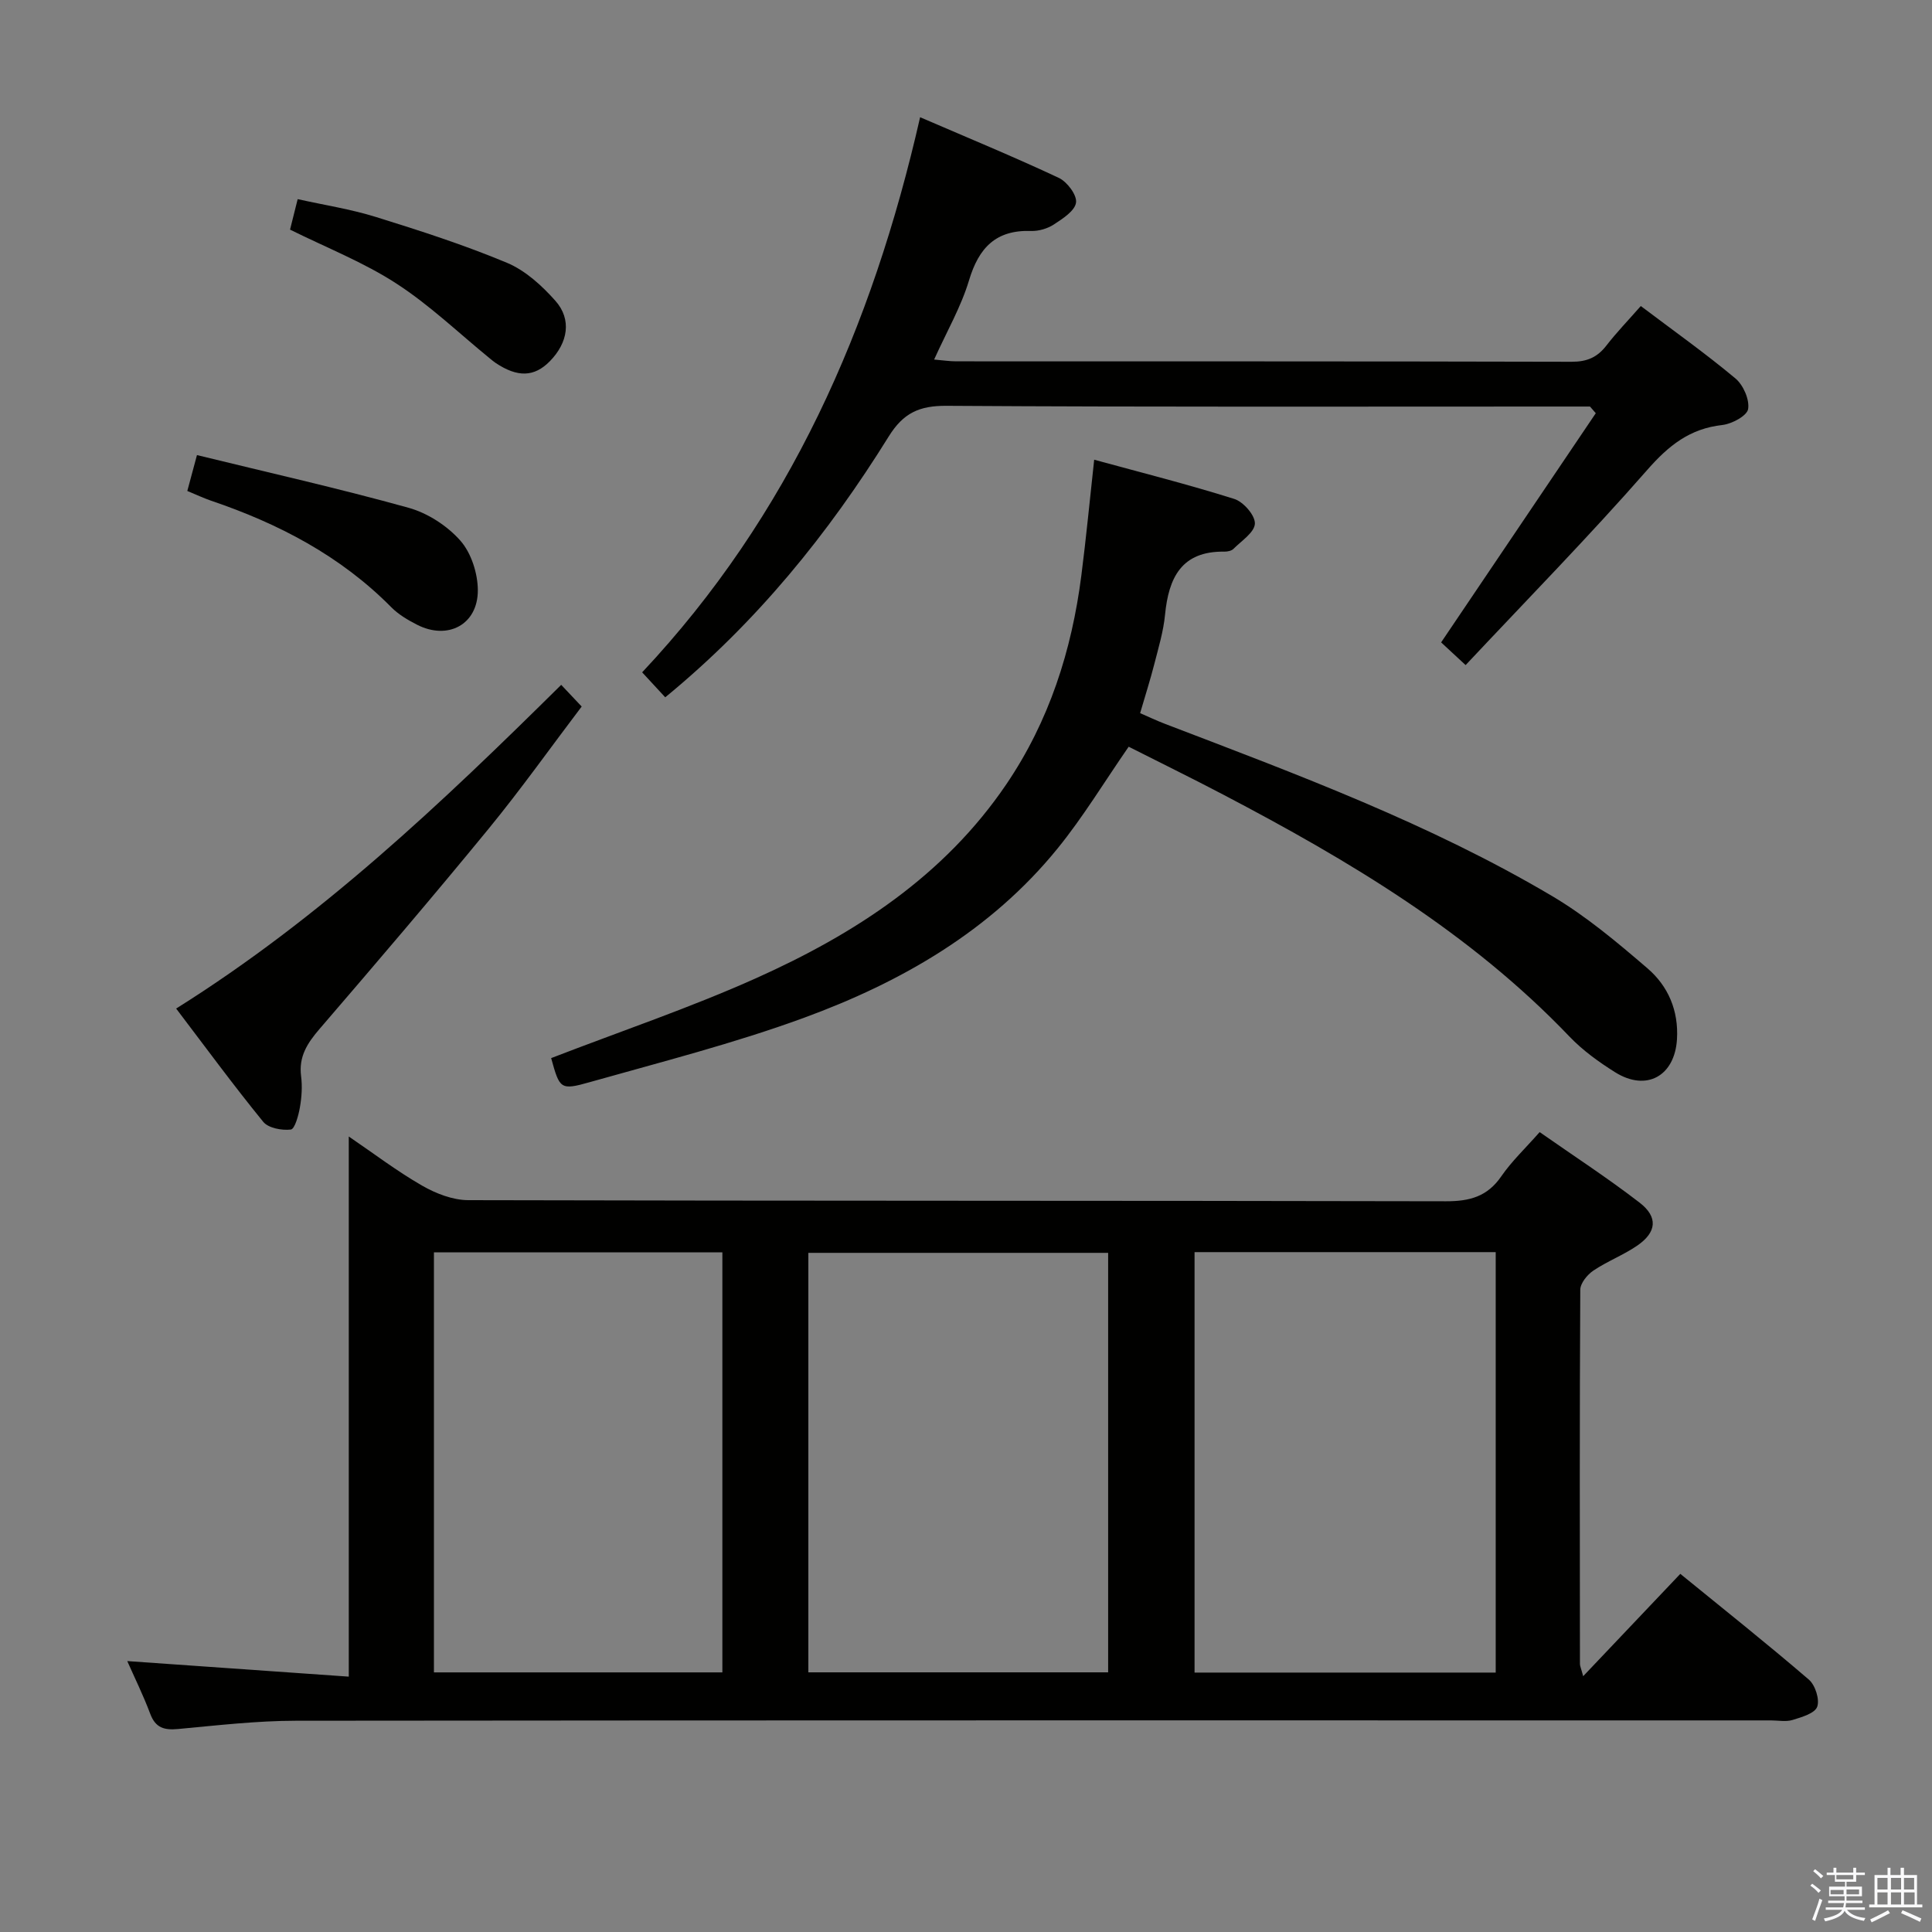 <svg enable-background="new 0 0 400 400" viewBox="0 0 400 400" xmlns="http://www.w3.org/2000/svg"><rect x="0" y="0" width="400" height="400" fill="#808080" stroke="none"/><path d="m374.8 390.4.4-.4c.7.5 1.3 1 1.8 1.4l-.5.5c-.5-.6-1.1-1.1-1.7-1.5zm1 7.3-.6-.3c.5-1.4 1.1-2.8 1.5-4.3.2.1.4.2.6.3-.5 1.3-1 2.8-1.5 4.3zm-.4-10.3.4-.4c.4.3 1 .8 1.7 1.4l-.5.5c-.4-.5-1-1-1.6-1.5zm2.5.3h1.7v-1h.6v1h3.5v-1h.6v1h1.8v.5h-1.8v1.4h-2v1h3.2v2h-3.2v.9h3.3v.5h-3.4c0 .3-.1.6-.1.9h4v.5h-3.7c.7.9 1.9 1.5 3.8 1.7-.1.2-.2.4-.3.6-2.1-.4-3.5-1.1-4-2.1-.4 1-1.8 1.7-4 2.2-.1-.2-.2-.4-.3-.6 2.1-.4 3.4-1 3.8-1.8h-3.4v-.5h3.6c.1-.3.1-.6.2-.9h-3.3v-.5h3.4c0-.3 0-.6 0-.9h-3.2v-2h3.3v-1h-2.1v-1.4h-1.7v-.5zm1.1 3.5v1h2.7c0-.3 0-.4 0-.4 0-.1 0-.2 0-.2 0-.1 0-.2 0-.3h-2.7zm1.2-3v.9h3.5v-.9zm4.7 3h-2.6v.6.4h2.6z" fill="#fafafb"/><path d="m393.6 386.7h.6v1.5h2.7v6.1h1.1v.6h-11v-.6h1.1v-6.1h2.7v-1.5h.6v1.5h2.1v-1.5zm-2.7 8.8.4.6c-1.2.6-2.5 1.3-3.8 1.9-.1-.2-.2-.4-.3-.6 1.2-.6 2.5-1.2 3.7-1.9zm-2.2-6.7v2.4h2.1v-2.4zm0 3v2.5h2.1v-2.5zm2.8-3v2.4h2.1v-2.4zm0 3v2.5h2.1v-2.5zm6 6.1c-1.4-.7-2.7-1.3-3.9-1.8l.3-.6c1.5.6 2.7 1.2 3.9 1.7zm-1.2-9.1h-2.1v2.4h2.1zm-2.1 3v2.5h2.2v-2.5z" fill="#fafafb"/><g fill="#010100"><path d="m327.78 347.04c6.94-7.32 13.32-14.04 20.11-21.19 8.98 7.32 17.94 14.44 26.62 21.9 1.32 1.14 2.27 4.12 1.72 5.62-.51 1.38-3.22 2.15-5.1 2.73-1.37.42-2.97.09-4.47.09-101.8 0-203.6-.04-305.41.07-8.12.01-16.25.96-24.35 1.71-2.86.27-4.69-.2-5.79-3.13-1.44-3.84-3.27-7.55-4.76-10.93 15.32 1.08 30.64 2.15 45.86 3.22 0-37.83 0-74.4 0-111.83 5.19 3.53 9.99 7.19 15.18 10.17 2.85 1.64 6.35 3 9.56 3.01 67.48.17 134.96.08 202.44.23 4.9.01 8.56-.98 11.43-5.16 2.15-3.12 4.97-5.78 7.95-9.16 6.98 4.89 14.05 9.48 20.7 14.61 3.86 2.98 3.53 6.13-.51 8.9-2.86 1.96-6.2 3.23-9.08 5.17-1.26.85-2.69 2.61-2.7 3.96-.15 25.82-.1 51.65-.07 77.47 0 .44.23.89.67 2.54zm-18.11-87.8c-21 0-41.59 0-62.35 0v87.05h62.35c0-29.06 0-57.81 0-87.05zm-80.24 87c0-29.23 0-58.11 0-86.85-20.97 0-41.54 0-62.07 0v86.85zm-79.87.01c0-29.23 0-58.11 0-86.96-20.13 0-39.89 0-59.72 0v86.96z"/><path d="m114.11 219.07c14.36-5.55 28.7-10.39 42.44-16.55 20.4-9.15 38.91-21.13 51.81-40.16 8.86-13.07 13.53-27.67 15.52-43.2.99-7.73 1.73-15.5 2.66-23.98 9.66 2.64 19.42 5.1 29 8.12 1.89.59 4.34 3.4 4.27 5.11-.07 1.81-2.77 3.56-4.44 5.23-.41.41-1.24.58-1.88.57-8.88-.13-11.53 5.4-12.28 13.05-.33 3.45-1.36 6.84-2.22 10.22-.82 3.21-1.83 6.37-2.94 10.17 1.71.74 3.43 1.56 5.21 2.24 27.32 10.45 54.77 20.65 80.04 35.6 7.09 4.19 13.53 9.61 19.8 15 4.27 3.67 6.46 8.73 6.1 14.69-.47 7.6-6.31 10.89-12.82 6.81-3.36-2.11-6.69-4.51-9.42-7.36-20.55-21.52-45.67-36.47-71.7-50.11-6.59-3.46-13.28-6.73-19.58-9.92-5.06 7.31-9.44 14.57-14.74 21.09-13.84 17.04-32.33 27.65-52.53 35.05-14.45 5.29-29.45 9.11-44.28 13.3-6.15 1.75-6.25 1.4-8.02-4.97z"/><path d="m190.5 24.27c10.01 4.32 19.47 8.22 28.72 12.56 1.72.81 3.78 3.55 3.56 5.11-.23 1.71-2.75 3.33-4.58 4.53-1.32.86-3.14 1.4-4.72 1.35-7.29-.25-10.83 3.47-12.85 10.21-1.65 5.5-4.61 10.6-7.23 16.41 1.79.15 3.18.37 4.56.37 42.48.02 84.95-.02 127.43.09 3.18.01 5.31-.92 7.2-3.36 2.12-2.74 4.54-5.24 7.12-8.18 6.74 5.09 13.37 9.79 19.59 14.99 1.63 1.36 2.95 4.38 2.63 6.34-.23 1.4-3.36 3.08-5.34 3.3-6.74.75-11.13 4.26-15.55 9.31-12.03 13.73-24.83 26.79-37.6 40.4-2.54-2.35-4.07-3.78-5.07-4.7 10.8-16.01 21.41-31.73 32.02-47.45-.4-.46-.8-.92-1.2-1.38-1.76 0-3.52 0-5.29 0-42.64 0-85.29.12-127.93-.15-5.65-.04-8.95 1.49-11.96 6.33-12.53 20.17-27.34 38.48-46.28 54.02-1.46-1.58-2.97-3.21-4.78-5.17 30.45-32.42 47.63-71.38 57.55-114.93z"/><path d="m36.47 208.81c29.98-18.79 54.93-42.5 79.72-67.02 1.36 1.44 2.55 2.7 4.24 4.49-6.41 8.45-12.54 17.09-19.23 25.26-11.49 14.02-23.27 27.81-35.09 41.55-2.51 2.92-4.29 5.7-3.77 9.73.27 2.12.12 4.35-.25 6.46-.29 1.67-1.06 4.48-1.88 4.58-1.87.22-4.66-.3-5.72-1.61-6.18-7.58-11.97-15.48-18.02-23.44z"/><path d="m38.78 101.65c.66-2.46 1.17-4.35 2-7.43 14.75 3.61 29.38 6.9 43.81 10.91 3.95 1.1 8.01 3.73 10.72 6.8 2.26 2.56 3.61 6.79 3.62 10.28.01 7.12-6.21 10.38-12.57 7.14-1.9-.97-3.84-2.11-5.33-3.61-10.54-10.67-23.38-17.35-37.4-22.1-1.53-.53-3-1.23-4.85-1.99z"/><path d="m60.05 47.54c.47-1.89.91-3.65 1.58-6.31 5.47 1.22 10.96 2.06 16.22 3.7 9.14 2.84 18.29 5.79 27.11 9.48 3.8 1.59 7.24 4.72 10.03 7.87 3.43 3.86 2.61 8.68-1.16 12.52-3.22 3.27-6.67 3.38-11.22.34-.41-.28-.79-.6-1.18-.92-6.42-5.23-12.46-11.05-19.37-15.52-6.74-4.38-14.38-7.38-22.01-11.16z"/></g></svg>